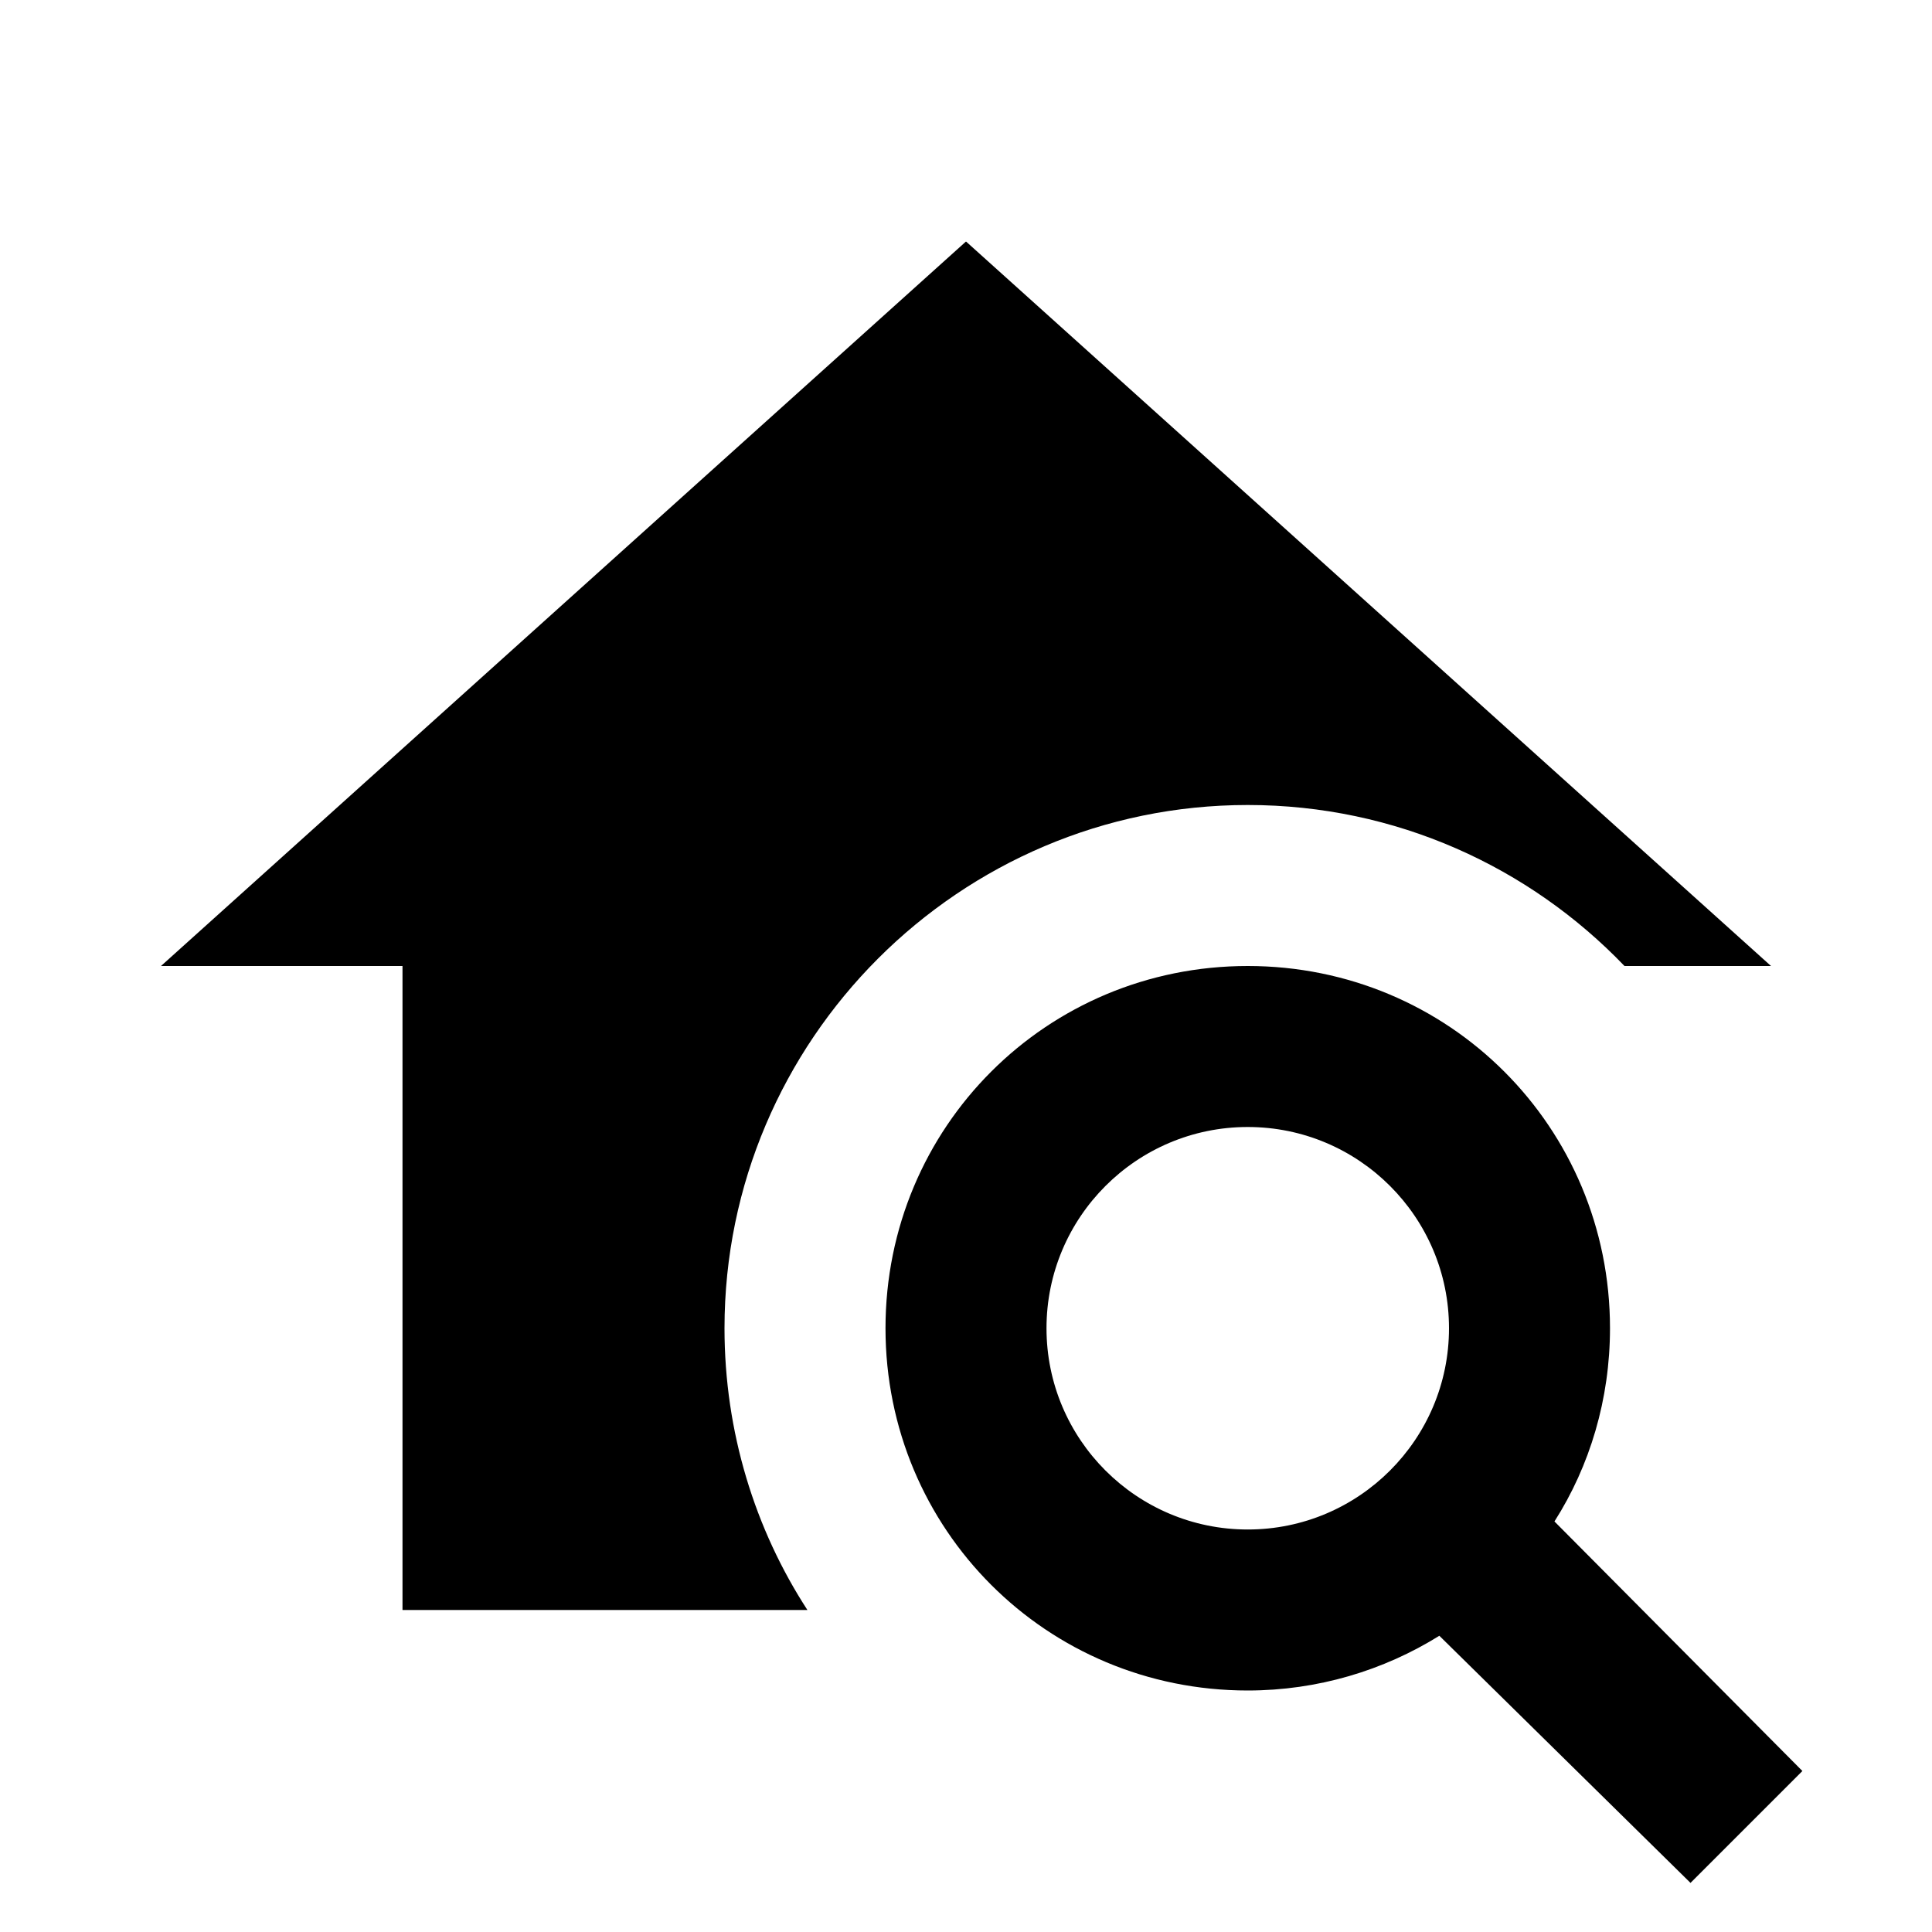 <svg xmlns="http://www.w3.org/2000/svg" width="24" height="24"><path d="M19.31 18.9C19.75 18.21 20 17.38 20 16.5C20 14 18 12 15.5 12S11 14 11 16.5 13 21 15.5 21C16.37 21 17.19 20.75 17.88 20.32L21 23.39L22.39 22L19.31 18.9M15.5 19C14.12 19 13 17.88 13 16.5S14.12 14 15.5 14 18 15.12 18 16.5 16.88 19 15.5 19M5 20V12H2L12 3L22 12H20.18C19 10.77 17.34 10 15.5 10C11.92 10 9 12.92 9 16.5C9 17.79 9.38 19 10.03 20H5Z"/></svg>